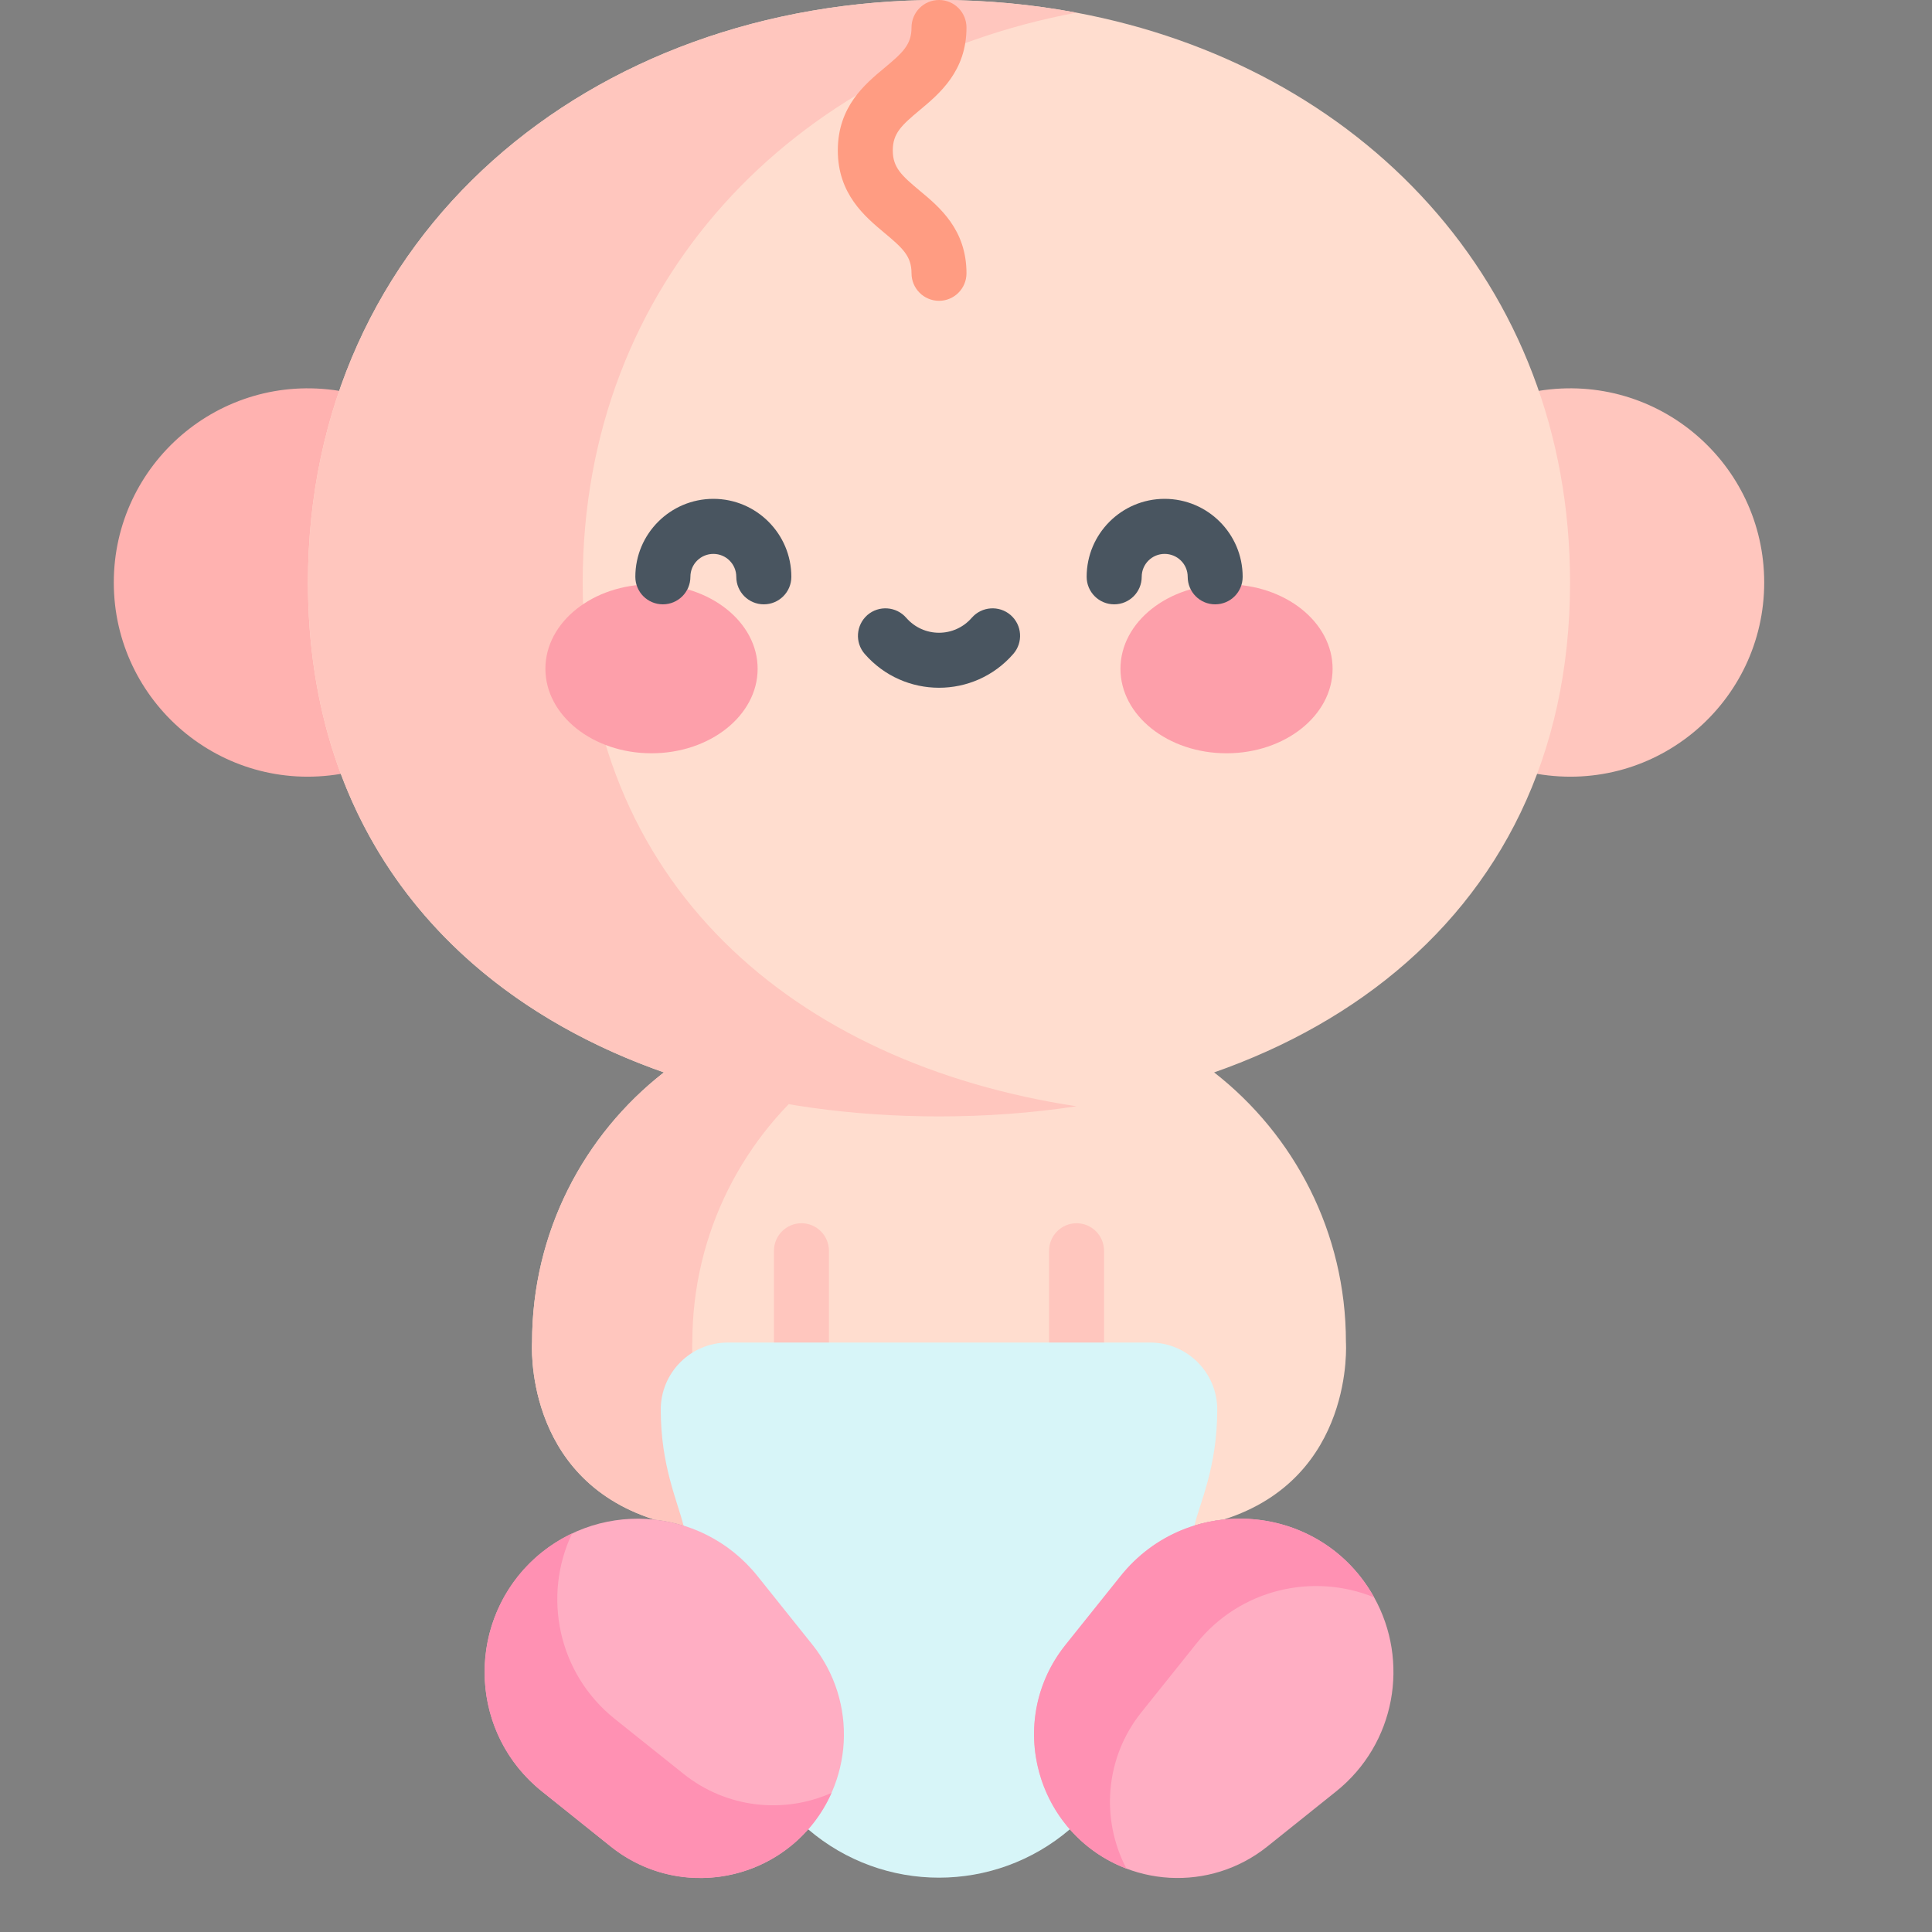 <svg width="20" height="20" viewBox="0 0 20 20" fill="none" xmlns="http://www.w3.org/2000/svg">
<rect x="0" y="0" width="20" height="20" fill="#808080" stroke="none"/>
<g clip-path="url(#clip0_333_8627)">
<path d="M3.529 8.011C2.287 8.222 1.178 7.265 1.178 6.03C1.178 4.803 2.273 3.848 3.511 4.046C4.065 4.275 4.615 5.343 4.615 6.026C4.615 6.788 3.921 7.732 3.529 8.011Z" fill="#FFB2B0"/>
<path d="M13.933 13.893C13.933 12.758 13.399 11.749 12.568 11.101C10.909 9.694 8.708 9.618 6.873 11.101V11.101C6.042 11.749 5.508 12.758 5.508 13.893C5.508 13.893 5.411 15.297 6.772 15.73C6.875 15.741 6.977 15.762 7.076 15.793V15.793H8.733C8.734 15.793 8.734 15.793 8.735 15.793V15.793H12.365V15.793C12.452 15.765 12.56 15.742 12.669 15.73C14.03 15.297 13.933 13.893 13.933 13.893Z" fill="#FFDDCF"/>
<path d="M12.365 15.793C12.366 15.793 12.366 15.793 12.367 15.793H12.365V15.793Z" fill="#FFDDCF"/>
<path d="M7.167 13.893C7.167 12.758 7.701 11.749 8.531 11.101V11.101C9.18 10.577 9.875 10.247 10.575 10.103C9.347 9.847 8.036 10.161 6.873 11.101V11.101C6.043 11.749 5.508 12.758 5.508 13.893C5.508 13.893 5.411 15.297 6.772 15.73C6.875 15.741 6.977 15.762 7.076 15.793V15.793H8.733C8.634 15.762 8.533 15.741 8.43 15.73C7.07 15.297 7.167 13.893 7.167 13.893Z" fill="#FFC6BE"/>
<path d="M8.736 15.793V15.793H8.733C8.734 15.793 8.735 15.793 8.736 15.793Z" fill="#FFDDCF"/>
<path d="M8.297 12.663C8.139 12.663 8.012 12.791 8.012 12.948V14.038C8.012 14.195 8.139 14.322 8.297 14.322C8.454 14.322 8.581 14.195 8.581 14.038C8.581 13.663 8.581 13.186 8.581 12.948C8.581 12.791 8.454 12.663 8.297 12.663Z" fill="#FFC6BE"/>
<path d="M11.145 12.663C10.987 12.663 10.86 12.791 10.86 12.948V14.038C10.86 14.195 10.987 14.322 11.145 14.322C11.302 14.322 11.429 14.195 11.429 14.038C11.429 13.663 11.429 13.186 11.429 12.948C11.429 12.791 11.302 12.663 11.145 12.663Z" fill="#FFC6BE"/>
<path d="M12.601 14.592C12.601 15.196 12.414 15.572 12.365 15.793V15.793L11.075 18.937C10.295 19.604 9.146 19.605 8.366 18.937L7.076 15.793V15.793C7.009 15.528 6.84 15.166 6.84 14.592C6.84 14.209 7.151 13.898 7.534 13.898H11.907C12.29 13.898 12.601 14.209 12.601 14.592Z" fill="#D7F5F8"/>
<path d="M14.225 16.536C13.674 15.547 12.3 15.44 11.6 16.316L11.03 17.028C10.557 17.619 10.605 18.471 11.14 19.006C11.675 19.541 12.527 19.588 13.118 19.116L13.83 18.546C14.45 18.05 14.592 17.194 14.225 16.536Z" fill="#FFAEC3"/>
<path d="M11.816 17.725L12.385 17.014C12.837 16.448 13.594 16.278 14.225 16.536C13.674 15.547 12.3 15.44 11.6 16.316L11.03 17.028C10.398 17.817 10.727 18.988 11.661 19.344C11.393 18.834 11.438 18.196 11.816 17.725Z" fill="#FF91B3"/>
<path d="M8.411 17.027L7.842 16.316C7.251 15.577 6.148 15.519 5.481 16.186C4.813 16.854 4.873 17.956 5.612 18.546L6.323 19.115C6.914 19.588 7.766 19.541 8.301 19.006C8.838 18.469 8.882 17.616 8.411 17.027Z" fill="#FFAEC3"/>
<path d="M7.076 18.363L6.364 17.794C5.772 17.32 5.616 16.518 5.922 15.874C4.865 16.377 4.698 17.816 5.612 18.546L6.323 19.116C7.085 19.725 8.214 19.445 8.608 18.56C8.114 18.78 7.521 18.719 7.076 18.363Z" fill="#FF91B3"/>
<path d="M18.263 6.03C18.263 7.265 17.154 8.222 15.912 8.011C15.533 7.732 15.062 6.711 15.062 6.03C15.062 5.346 15.599 4.288 15.93 4.046C17.166 3.848 18.263 4.801 18.263 6.03Z" fill="#FFC6BE"/>
<path d="M11.143 0.131C10.685 0.045 10.209 0 9.721 0C6.113 0 3.188 2.422 3.188 6.03C3.188 8.625 4.696 10.338 6.872 11.101C6.872 11.101 7.408 10.848 7.595 10.898C7.837 10.963 8.164 11.431 8.164 11.431C8.663 11.514 9.186 11.557 9.721 11.557C13.343 11.557 16.253 9.628 16.253 6.03C16.253 2.91 14.066 0.678 11.143 0.131Z" fill="#FFDDCF"/>
<path d="M6.032 6.03C6.032 2.911 8.219 0.678 11.143 0.131C10.685 0.045 10.209 0 9.721 0C6.113 0 3.188 2.422 3.188 6.03C3.188 9.652 6.126 11.557 9.721 11.557C10.209 11.557 10.685 11.522 11.143 11.452C8.227 11.008 6.032 9.16 6.032 6.03Z" fill="#FFC6BE"/>
<path d="M9.721 3.114C9.563 3.114 9.436 2.986 9.436 2.829C9.436 2.652 9.345 2.569 9.157 2.412C8.952 2.241 8.673 2.008 8.673 1.557C8.673 1.105 8.952 0.872 9.157 0.702C9.345 0.545 9.436 0.462 9.436 0.285C9.436 0.127 9.563 0 9.721 0C9.878 0 10.005 0.127 10.005 0.285C10.005 0.736 9.726 0.969 9.521 1.14C9.333 1.297 9.242 1.38 9.242 1.557C9.242 1.734 9.333 1.817 9.521 1.974C9.726 2.144 10.005 2.377 10.005 2.829C10.005 2.986 9.878 3.114 9.721 3.114Z" fill="#FF9C82"/>
<path d="M12.697 6.049C13.303 6.049 13.795 6.44 13.795 6.923C13.795 7.406 13.303 7.798 12.697 7.798C12.09 7.798 11.599 7.406 11.599 6.923C11.599 6.44 12.09 6.049 12.697 6.049Z" fill="#FD9FAA"/>
<path d="M6.744 6.049C7.351 6.049 7.843 6.44 7.843 6.923C7.843 7.406 7.351 7.798 6.744 7.798C6.138 7.798 5.646 7.406 5.646 6.923C5.646 6.44 6.138 6.049 6.744 6.049Z" fill="#FD9FAA"/>
<path d="M7.907 6.256C7.75 6.256 7.622 6.129 7.622 5.971C7.622 5.84 7.516 5.734 7.385 5.734C7.253 5.734 7.147 5.84 7.147 5.971C7.147 6.129 7.019 6.256 6.862 6.256C6.704 6.256 6.577 6.129 6.577 5.971C6.577 5.526 6.939 5.164 7.385 5.164C7.83 5.164 8.192 5.526 8.192 5.971C8.192 6.129 8.064 6.256 7.907 6.256Z" fill="#495560"/>
<path d="M12.579 6.256C12.422 6.256 12.295 6.129 12.295 5.971C12.295 5.84 12.188 5.734 12.056 5.734C11.925 5.734 11.819 5.84 11.819 5.971C11.819 6.129 11.691 6.256 11.534 6.256C11.377 6.256 11.249 6.129 11.249 5.971C11.249 5.526 11.611 5.164 12.056 5.164C12.502 5.164 12.864 5.526 12.864 5.971C12.864 6.129 12.737 6.256 12.579 6.256Z" fill="#495560"/>
<path d="M8.951 6.769C8.848 6.65 8.861 6.471 8.979 6.367C9.098 6.264 9.278 6.277 9.381 6.395C9.561 6.602 9.88 6.602 10.06 6.395C10.163 6.277 10.343 6.264 10.462 6.367C10.581 6.471 10.593 6.65 10.49 6.769C10.083 7.237 9.358 7.236 8.951 6.769Z" fill="#495560"/>
</g>
<defs>
<clipPath id="clip0_333_8627">
<rect width="19.441" height="19.441" fill="white"/>
</clipPath>
</defs>
</svg>

